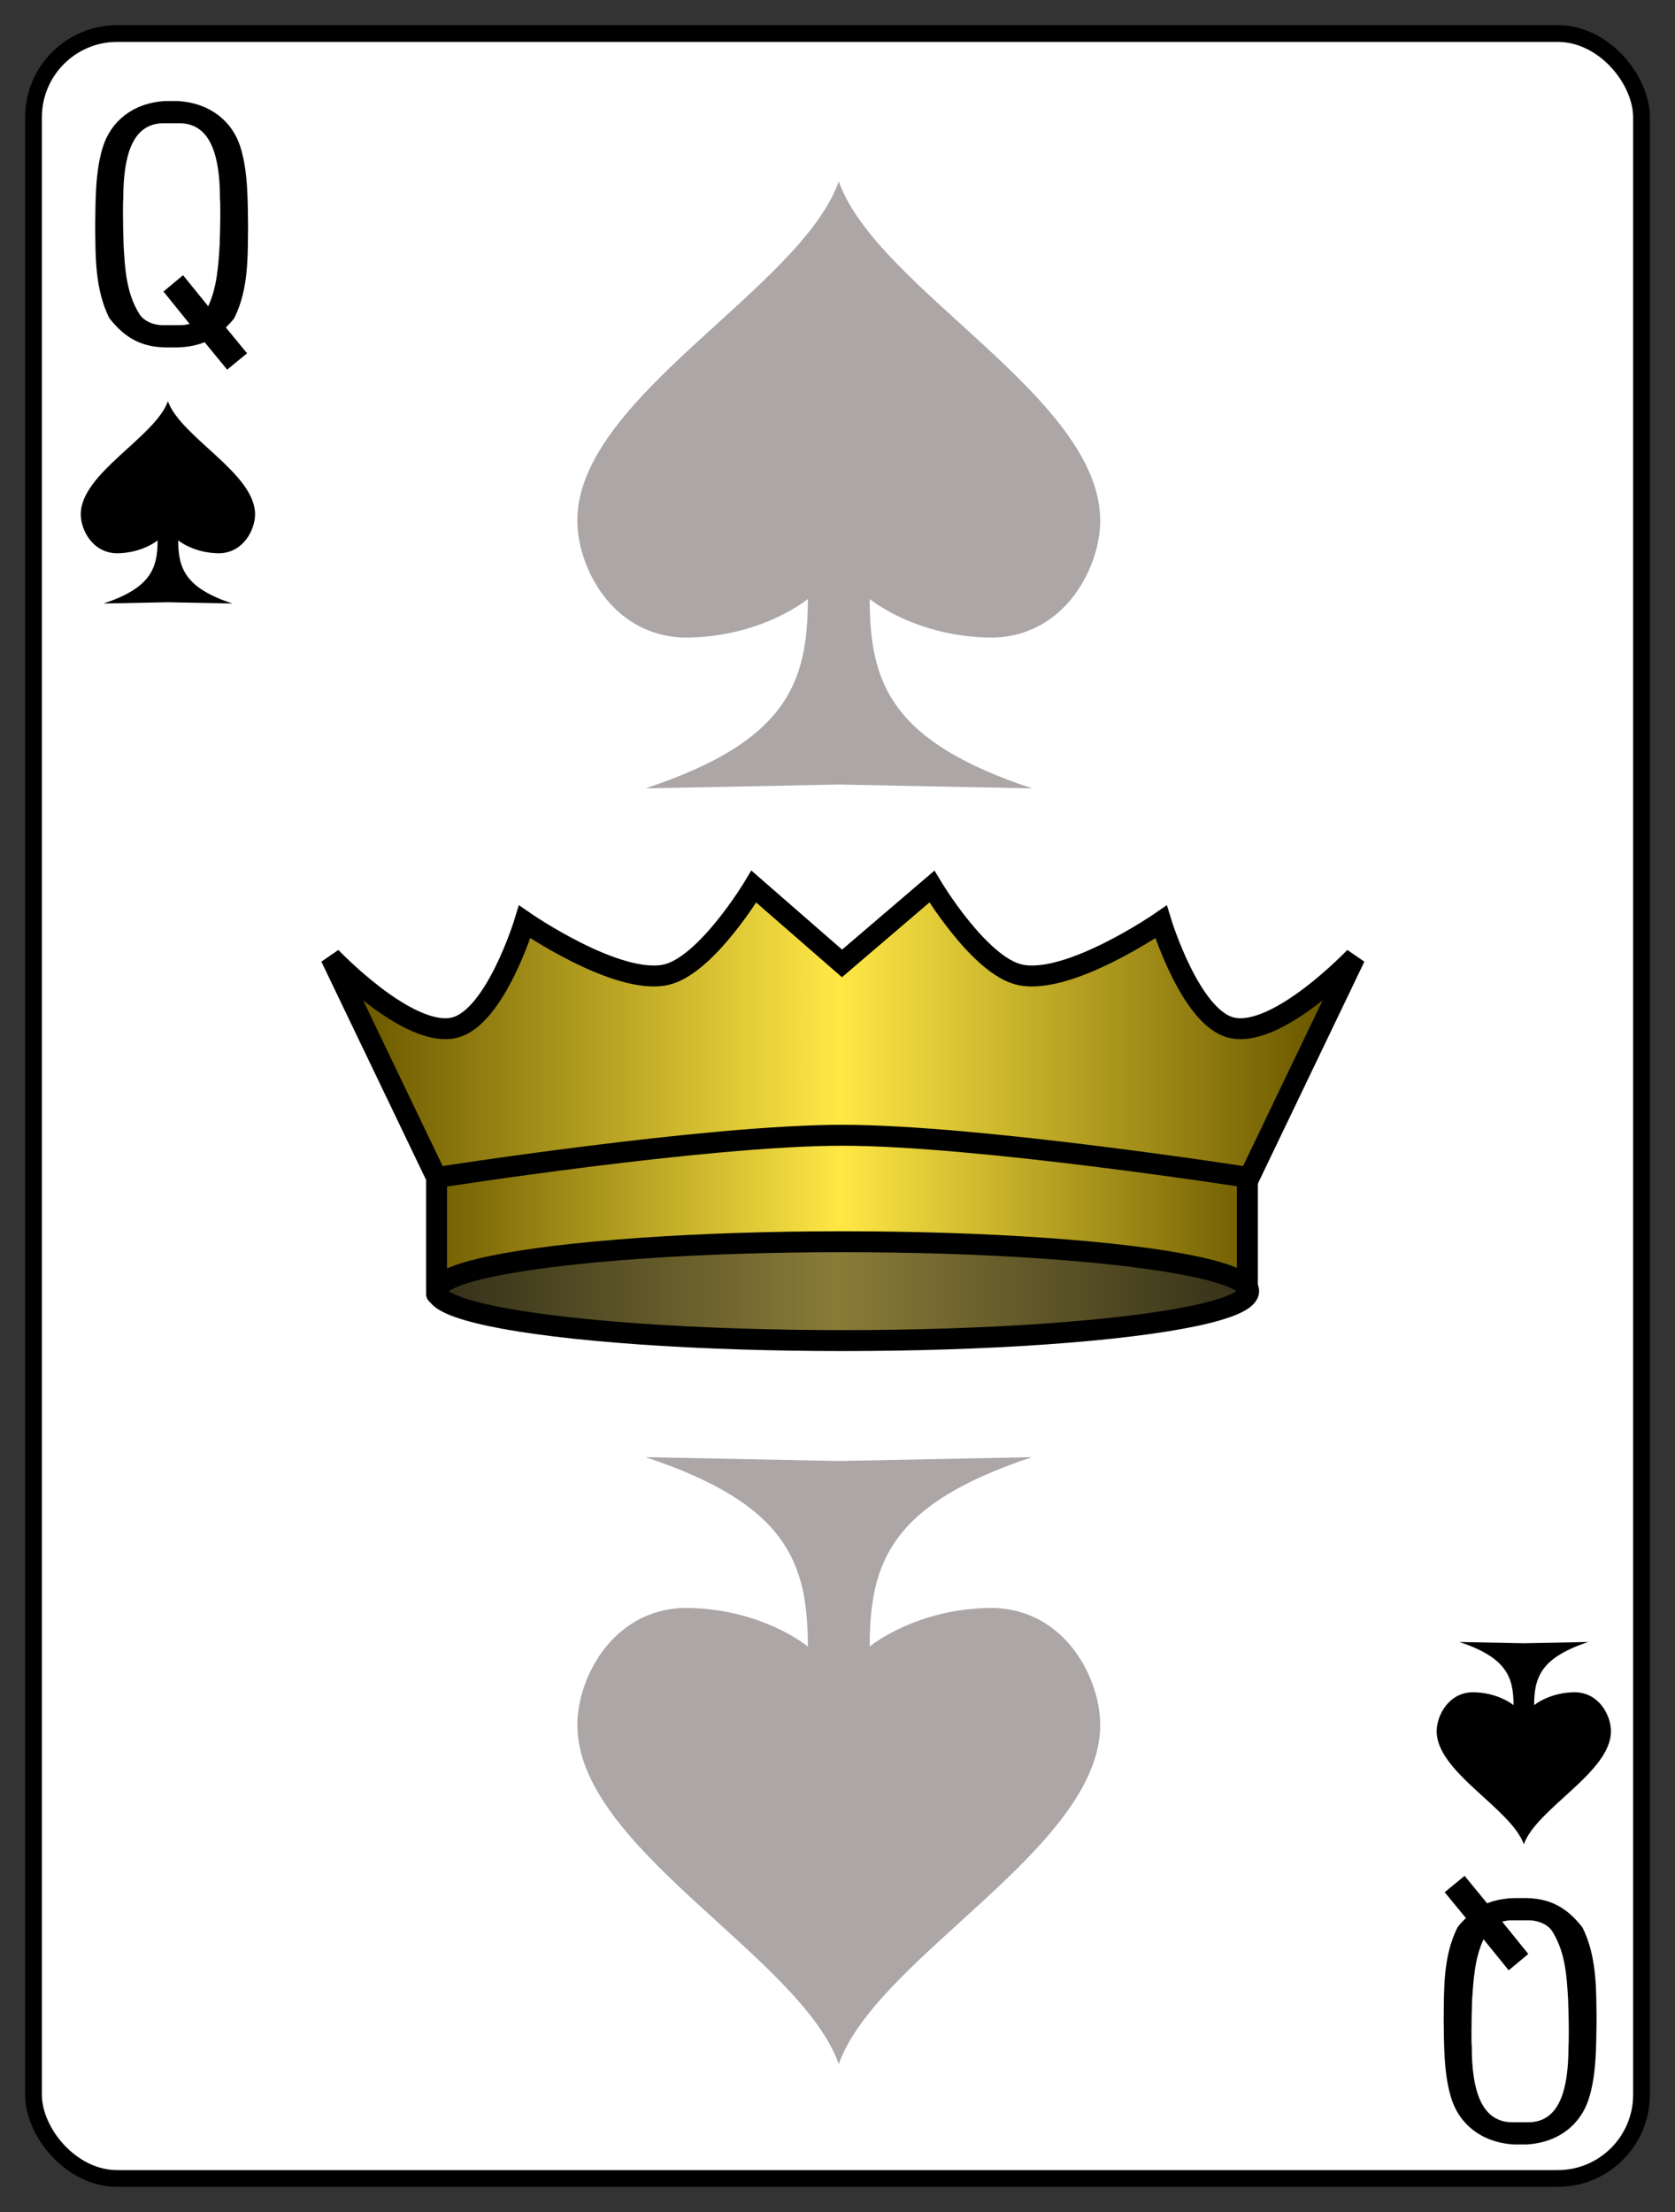 <?xml version="1.0" encoding="UTF-8" standalone="no"?>
<svg width="100" height="132" version="1.1" xmlns="http://www.w3.org/2000/svg">
<rect width="100%" height="100%" fill="#333333" stroke="none"/>
<defs>
<defs  xmlns:ns1="http://www.w3.org/1999/xlink" id="defs2">
    <linearGradient id="whiteHighlight">
      <stop style="stop-color:#ffffff;stop-opacity:1" offset="0" id="stop1703" />
      <stop style="stop-color:#ffffff;stop-opacity:0" offset="1" id="stop1705" />
    </linearGradient>
    <linearGradient id="crownouter">
      <stop style="stop-color:#6e5b00;stop-opacity:1;" offset="0" id="stop4551" />
      <stop style="stop-color:#ffe845;stop-opacity:1" offset="0.5" id="stop5011" />
      <stop style="stop-color:#6e5b00;stop-opacity:1" offset="1" id="stop4553" />
    </linearGradient>
    <linearGradient id="crownInner">
      <stop id="stop2680" offset="0" style="stop-color:#312d17;stop-opacity:1" />
      <stop id="stop2686" offset="0.494" style="stop-color:#897c38;stop-opacity:1" />
      <stop id="stop2682" offset="1" style="stop-color:#312d17;stop-opacity:1" />
    </linearGradient>
    <linearGradient ns1:href="#crownInner" id="linearGradient4518" x1="4.983" y1="15.157" x2="19.192" y2="15.157" gradientUnits="userSpaceOnUse" />
    <linearGradient ns1:href="#crownouter" id="linearGradient4670" gradientUnits="userSpaceOnUse" x1="4.007" y1="10.701" x2="20.031" y2="10.701" />
    <linearGradient ns1:href="#crownouter" id="linearGradient5714" x1="4.983" y1="13.702" x2="19.171" y2="13.702" gradientUnits="userSpaceOnUse" />
    <linearGradient ns1:href="#crownouter" id="linearGradient7029" x1="5.195" y1="15.295" x2="18.839" y2="15.295" gradientUnits="userSpaceOnUse" />
    <linearGradient ns1:href="#crownouter" id="linearGradient7132" x1="12.086" y1="7.678" x2="12.086" y2="13.564" gradientUnits="userSpaceOnUse" />
    <linearGradient ns1:href="#crownouter" id="linearGradient7235" x1="6.09" y1="14.879" x2="6.09" y2="6.069" gradientUnits="userSpaceOnUse" />
    <linearGradient ns1:href="#crownInner" id="linearGradient7574" x1="5.195" y1="16.955" x2="18.859" y2="16.955" gradientUnits="userSpaceOnUse" />
    <linearGradient ns1:href="#crownouter" id="linearGradient8247" x1="4.674" y1="13.554" x2="19.623" y2="13.554" gradientUnits="userSpaceOnUse" />
    <linearGradient ns1:href="#crownInner" id="linearGradient8297" x1="4.228" y1="14.824" x2="20.03" y2="14.824" gradientUnits="userSpaceOnUse" />
    <radialGradient ns1:href="#whiteHighlight" id="radialGradient1709" cx="6.355" cy="6.445" fx="6.355" fy="6.445" r="3.147" gradientUnits="userSpaceOnUse" gradientTransform="matrix(1.948,0,0,1.948,-5.966,-5.137)" />
    <radialGradient ns1:href="#whiteHighlight" id="radialGradient1709-3" cx="6.355" cy="6.445" fx="6.355" fy="6.445" r="3.147" gradientUnits="userSpaceOnUse" gradientTransform="matrix(1.948,0,0,1.948,-2.776,-3.932)" />
    <radialGradient ns1:href="#whiteHighlight" id="radialGradient1709-1" cx="6.355" cy="6.445" fx="6.355" fy="6.445" r="3.147" gradientUnits="userSpaceOnUse" gradientTransform="matrix(1.948,0,0,1.948,-3.096,-4.259)" />
    <radialGradient ns1:href="#whiteHighlight" id="radialGradient1709-9" cx="6.355" cy="6.445" fx="6.355" fy="6.445" r="3.147" gradientUnits="userSpaceOnUse" gradientTransform="matrix(1.948,0,0,1.948,-2.433,-4.609)" />
    <linearGradient ns1:href="#crownouter" id="linearGradient3944" x1="11.165" y1="7.221" x2="12.813" y2="7.221" gradientUnits="userSpaceOnUse" />
  </defs>
  
</defs>
<g transform="rotate(0 50.0 66.0)">
<g transform="translate(2,2)">
<rect x="0" y="0" width="96" height="128" rx="5" ry="5" style="stroke:#000000;stroke-width:1;fill:#ffffff" />
<g transform="translate(48.0,27.0) scale(1.5,1.5)translate(-12.0,-12.0) ">
<path  style="opacity:0.35;fill:#130000;fill-opacity:1;stroke:none;stroke-width:0.265" d="M 12.05,-0.114 C 10.513,4.194 1.593,8.5 1.645,13.421 C 1.664,15.225 3.015,17.952 5.899,18.033 C 8.975,18.033 10.82,16.497 10.82,16.495 C 10.82,19.88 9.945,22.176 4.361,24.03 L 12.05,23.877 L 19.74,24.03 C 14.155,22.176 13.281,19.88 13.281,16.495 C 13.281,16.497 15.126,18.033 18.202,18.033 C 21.086,17.952 22.437,15.225 22.456,13.421 C 22.508,8.5 13.588,4.194 12.05,-0.114 Z" id="pspade" />
    
</g>
<g transform="translate(48.0,103.0) scale(1.5,-1.5)translate(-12.0,-12.0) ">
<path  style="opacity:0.35;fill:#130000;fill-opacity:1;stroke:none;stroke-width:0.265" d="M 12.05,-0.114 C 10.513,4.194 1.593,8.5 1.645,13.421 C 1.664,15.225 3.015,17.952 5.899,18.033 C 8.975,18.033 10.82,16.497 10.82,16.495 C 10.82,19.88 9.945,22.176 4.361,24.03 L 12.05,23.877 L 19.74,24.03 C 14.155,22.176 13.281,19.88 13.281,16.495 C 13.281,16.497 15.126,18.033 18.202,18.033 C 21.086,17.952 22.437,15.225 22.456,13.421 C 22.508,8.5 13.588,4.194 12.05,-0.114 Z" id="pspade" />
    
</g>
<g transform="translate(48.0,64.0) scale(3.5,3.5) translate(-12.0,-12.0)">
<g  id="queen" style="stroke-width:0.178">
      <path style="fill:url(#linearGradient5714);fill-opacity:1;stroke:#000000;stroke-width:0.357;stroke-linecap:square;stroke-linejoin:round;stroke-miterlimit:4;stroke-dasharray:none;stroke-dashoffset:0;stroke-opacity:1" d="M 5.161,13.16 C 5.161,13.16 9.771,12.198 12.077,12.198 C 14.382,12.198 18.992,13.16 18.992,13.16 V 13.702 V 15.205 C 18.992,15.205 14.382,14.604 12.077,14.604 C 9.771,14.604 5.161,15.205 5.161,15.205 V 13.702 Z" id="rect3087-2" />
      <ellipse style="fill:url(#linearGradient4518);fill-opacity:1;stroke:#000000;stroke-width:0.357;stroke-linecap:square;stroke-linejoin:round;stroke-miterlimit:4;stroke-dasharray:none;stroke-dashoffset:0;stroke-opacity:1" id="path3927-9" cx="12.087" cy="15.157" rx="6.926" ry="0.843" />
      <path style="fill:url(#linearGradient4670);fill-opacity:1;stroke:#000000;stroke-width:0.357;stroke-linecap:butt;stroke-linejoin:miter;stroke-miterlimit:4;stroke-dasharray:none;stroke-opacity:1" d="M 10.573,8.259 C 10.573,8.259 9.762,9.613 9.07,9.763 C 8.233,9.944 6.664,8.861 6.664,8.861 C 6.664,8.861 6.165,10.499 5.462,10.665 C 4.675,10.85 3.357,9.462 3.357,9.462 L 5.161,13.22 C 5.161,13.22 9.766,12.499 12.077,12.499 C 14.398,12.498 19.022,13.22 19.022,13.22 L 20.826,9.462 C 20.826,9.462 19.508,10.85 18.721,10.665 C 18.018,10.499 17.519,8.861 17.519,8.861 C 17.519,8.861 15.95,9.944 15.113,9.763 C 14.421,9.613 13.61,8.259 13.61,8.259 L 12.077,9.569 Z" id="path5155-1" />
    </g>
    
</g>
<g transform="translate(2,22) scale(0.5,0.5)">
<path  style="fill:#000000;fill-opacity:1;stroke:none;stroke-width:0.265" d="M 12.05,-0.114 C 10.513,4.194 1.593,8.5 1.645,13.421 C 1.664,15.225 3.015,17.952 5.899,18.033 C 8.975,18.033 10.82,16.497 10.82,16.495 C 10.82,19.88 9.945,22.176 4.361,24.03 L 12.05,23.877 L 19.74,24.03 C 14.155,22.176 13.281,19.88 13.281,16.495 C 13.281,16.497 15.126,18.033 18.202,18.033 C 21.086,17.952 22.437,15.225 22.456,13.421 C 22.508,8.5 13.588,4.194 12.05,-0.114 Z" id="spade" />
      
</g>
<g transform="translate(95,108) scale(0.5,0.5) rotate(180)">
<path  style="fill:#000000;fill-opacity:1;stroke:none;stroke-width:0.265" d="M 12.05,-0.114 C 10.513,4.194 1.593,8.5 1.645,13.421 C 1.664,15.225 3.015,17.952 5.899,18.033 C 8.975,18.033 10.82,16.497 10.82,16.495 C 10.82,19.88 9.945,22.176 4.361,24.03 L 12.05,23.877 L 19.74,24.03 C 14.155,22.176 13.281,19.88 13.281,16.495 C 13.281,16.497 15.126,18.033 18.202,18.033 C 21.086,17.952 22.437,15.225 22.456,13.421 C 22.508,8.5 13.588,4.194 12.05,-0.114 Z" id="spade" />
      
</g>
<g transform="translate(3,4) scale(0.1,0.1)">
<path  id="Q" unicode="Q" horiz-adv-x="580" d="M 48.565,0.298 H 56.17 C 75.864,1.468 88.734,12.778 93.414,27.403 C 98.094,41.832 97.899,59.772 98.094,74.786 C 97.899,93.311 98.484,112.421 89.904,129.775 C 88.344,131.92 86.589,133.675 84.834,135.43 L 97.509,150.835 L 85.614,160.584 L 72.159,144.205 C 67.284,146.155 62.019,147.13 56.17,147.325 H 48.37 C 34.72,146.935 24.775,142.06 15.22,129.775 C 6.641,112.421 7.031,93.311 6.836,74.786 C 7.031,59.772 6.836,41.832 11.516,27.403 C 16.195,12.778 28.87,1.468 48.565,0.298 Z M 46.81,13.558 C 28.675,14.143 23.605,33.642 23.605,58.602 C 23.41,60.552 23.437,62.773 23.437,65.046 C 23.437,65.702 23.41,66.402 23.41,66.987 C 23.41,73.616 23.605,80.636 23.8,86.486 C 24.58,100.136 25.36,114.371 32.77,126.655 C 35.305,131.335 40.96,133.87 46.81,134.065 H 57.924 C 59.679,134.065 61.434,133.675 63.189,133.285 L 47.59,113.981 L 59.289,104.231 L 74.304,122.755 C 79.569,111.446 80.349,98.576 81.129,86.486 C 81.324,80.636 81.519,73.616 81.519,66.987 C 81.519,66.402 81.492,65.702 81.492,65.046 C 81.492,62.773 81.519,60.552 81.324,58.602 C 81.324,33.642 76.059,14.143 57.924,13.558 Z" style="fill:#000000;display:inline;stroke-width:1" />
  
</g>
<g transform="rotate(180) translate(-94,-126) scale(0.1,0.1)">
<path  id="Q" unicode="Q" horiz-adv-x="580" d="M 48.565,0.298 H 56.17 C 75.864,1.468 88.734,12.778 93.414,27.403 C 98.094,41.832 97.899,59.772 98.094,74.786 C 97.899,93.311 98.484,112.421 89.904,129.775 C 88.344,131.92 86.589,133.675 84.834,135.43 L 97.509,150.835 L 85.614,160.584 L 72.159,144.205 C 67.284,146.155 62.019,147.13 56.17,147.325 H 48.37 C 34.72,146.935 24.775,142.06 15.22,129.775 C 6.641,112.421 7.031,93.311 6.836,74.786 C 7.031,59.772 6.836,41.832 11.516,27.403 C 16.195,12.778 28.87,1.468 48.565,0.298 Z M 46.81,13.558 C 28.675,14.143 23.605,33.642 23.605,58.602 C 23.41,60.552 23.437,62.773 23.437,65.046 C 23.437,65.702 23.41,66.402 23.41,66.987 C 23.41,73.616 23.605,80.636 23.8,86.486 C 24.58,100.136 25.36,114.371 32.77,126.655 C 35.305,131.335 40.96,133.87 46.81,134.065 H 57.924 C 59.679,134.065 61.434,133.675 63.189,133.285 L 47.59,113.981 L 59.289,104.231 L 74.304,122.755 C 79.569,111.446 80.349,98.576 81.129,86.486 C 81.324,80.636 81.519,73.616 81.519,66.987 C 81.519,66.402 81.492,65.702 81.492,65.046 C 81.492,62.773 81.519,60.552 81.324,58.602 C 81.324,33.642 76.059,14.143 57.924,13.558 Z" style="fill:#000000;display:inline;stroke-width:1" />
  
</g>
</g>
</g>
</svg>
